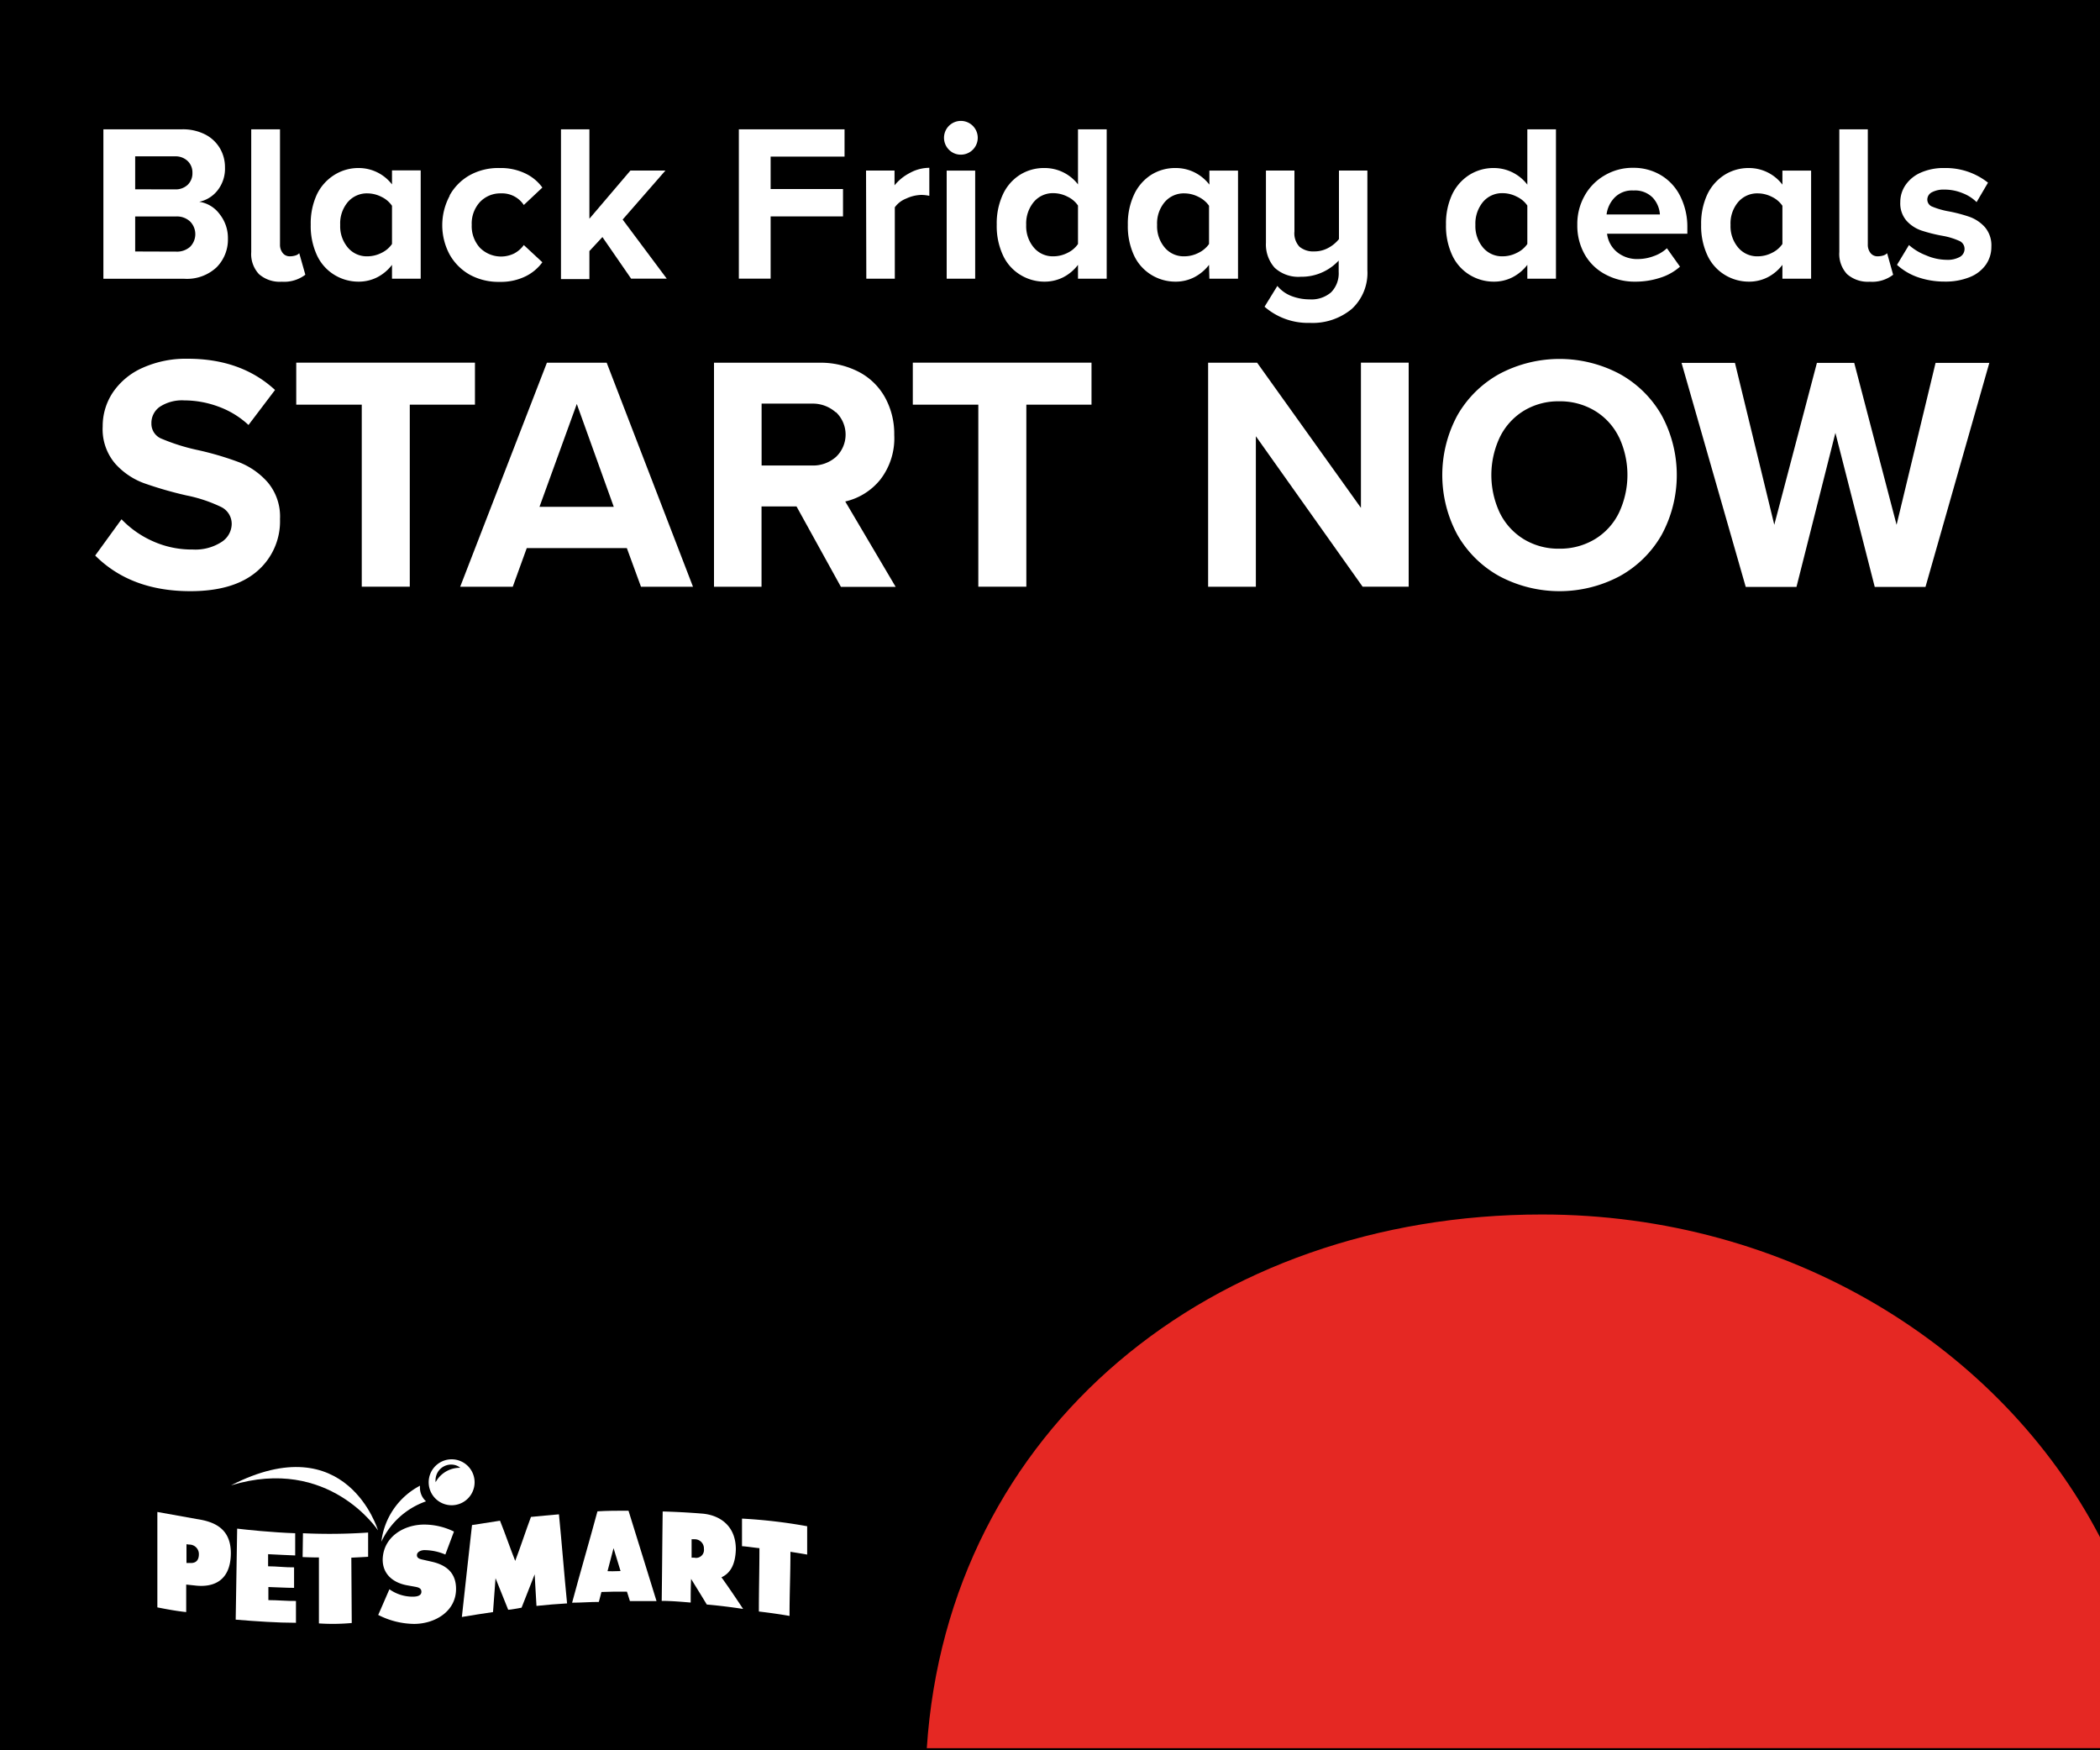 <svg xmlns="http://www.w3.org/2000/svg" xmlns:xlink="http://www.w3.org/1999/xlink" viewBox="0 0 300 250"><defs><clipPath id="clip-path"><rect x="22.48" y="208.44" width="92.83" height="23.51" fill="none"/></clipPath></defs><title>end-frame</title><g id="Layer_2" data-name="Layer 2"><g id="Layer_1-2" data-name="Layer 1"><g id="Layer_1-3" data-name="Layer 1"><rect width="300" height="250"/></g><g id="white_logo" data-name="white logo"><g clip-path="url(#clip-path)"><g clip-path="url(#clip-path)"><path d="M33,212.16c14-4.27,21,6.43,21,6.43s-4.44-14.94-21-6.43" fill="#fff"/><path d="M60,212.71a4.17,4.17,0,0,1,0-.5,10.42,10.42,0,0,0-5.52,8,11.09,11.09,0,0,1,6.38-5.77,2.61,2.61,0,0,1-.86-1.75" fill="#fff"/><path d="M42.17,219s0,2.11,0,3.17c-.53,0-2.85-.14-3.87-.18,0,.57,0,1.16,0,1.73,1.22,0,2.49.17,3.71.15,0,1,0,1.91,0,2.93-1.22,0-2.45-.09-3.67-.12l0,1.87c1.31,0,2.63.14,3.94.12,0,0,0,3.12,0,3.12-2.61,0-5.69-.21-8.61-.45l.21-13c1.23.15,5,.55,8.36.66" fill="#fff"/><path d="M43.28,219l-.05,3.4c1.23.06,2.33.06,2.33.06v9.42a29.47,29.47,0,0,0,4.69-.06l-.06-9.33s2.08-.1,2.4-.13c0-1.24,0-2.22,0-3.46a81.69,81.69,0,0,1-9.26.1" fill="#fff"/><path d="M106,216.91c0,1.35,0,2.59,0,3.94.79.05,1.7.21,2.49.28,0,3.28-.08,5.76-.08,9.05,2.21.26,3.77.52,4.38.63,0-3.28.13-5.87.13-9.16,0,0,2.34.37,2.39.4V218a73.64,73.64,0,0,0-9.3-1.09" fill="#fff"/><path d="M27.05,223.25l-.41,0c0-.89,0-1.78,0-2.68l.39.05A1.35,1.35,0,0,1,28.41,222c0,1.1-.69,1.31-1.36,1.24m1-6.28-5.57-1,0,13.63c1.42.28,2.73.52,4.12.67l0-3.93,1.5.16c2.41.22,4.85-.69,4.88-4.63,0-3.5-2.3-4.51-4.88-4.89" fill="#fff"/><path d="M74.51,229.63c.63-1.62,1.25-3.14,1.87-4.76.1,1.55.16,3,.26,4.51,1.56-.17,2.8-.26,4.37-.36-.41-4.14-.75-8.58-1.16-12.72-1.33.11-2.67.24-4,.37-.75,2-1.5,4.33-2.25,6.28-.72-1.81-1.44-3.93-2.17-5.74-1.35.19-3.76.61-4,.62-.46,4.22-1,8.91-1.45,13.13,1.06-.18,3.67-.6,4.45-.7.12-1.58.24-3.26.36-4.84l1.81,4.51c.33,0,1.53-.23,1.93-.3" fill="#fff"/><path d="M99.21,222.49l-.41,0,0-2.63.4,0a1.31,1.31,0,0,1,1.36,1.38,1.13,1.13,0,0,1-1.38,1.25m3.87,2.81c1.19-.54,2-1.69,2.07-4,0-3.45-2.39-4.92-4.85-5.11-1.87-.15-3.73-.25-5.6-.3-.06,4.38-.08,8.39-.14,12.77,1.39,0,2.93.14,4.14.24,0-1.23,0-2.14.06-3.38.79,1.29,1.45,2.35,2.24,3.66,1.72.15,3.48.37,5.19.63-1.07-1.61-2-3-3.11-4.54" fill="#fff"/><path d="M86.78,224.45c.29-1.09.58-2.24.87-3.32.33,1.09.67,2.18,1,3.27-1.91.07-1.91,0-1.87,0m3-8.62c-1.65,0-3,0-4.43.09-1.14,4.24-2.48,8.79-3.62,13.05,1.27,0,2.55-.11,3.82-.11.12-.45.25-1,.37-1.42l1.93-.05s1.71,0,1.71,0c.05.17.21.61.43,1.35,1.27,0,2.54,0,3.8,0-1.37-4.5-2.75-8.82-4-12.9" fill="#fff"/><path d="M54,230.65a11.49,11.49,0,0,0,5.15,1.3c2.92,0,6-1.74,6-5,0-2.33-1.43-3.43-3.49-3.89l-1.1-.25c-.38-.09-1-.16-1-.67s.64-.73,1.06-.73a7.77,7.77,0,0,1,3,.63l1.23-3.28a9.71,9.71,0,0,0-4.24-1c-2.93,0-5.87,1.77-5.94,5,0,2.14,1.54,3.31,3.45,3.67l1,.18c.45.09,1.09.14,1.08.76s-.77.69-1.25.69A5.72,5.72,0,0,1,55.63,227c-.5,1.14-1.1,2.55-1.61,3.69" fill="#fff"/><path d="M64.56,208.44a3.28,3.28,0,1,0,3.24,3.32,3.28,3.28,0,0,0-3.24-3.32m1.19,1.21a3.94,3.94,0,0,0-3.52,2.06s0,0,0,0a2.38,2.38,0,0,1,.08-.91A2.23,2.23,0,0,1,65,209.26a2,2,0,0,1,.78.41l0,0" fill="#fff"/></g></g></g><path d="M300,219.56c-14.19-27.25-44.59-46.09-79.71-46.09-47.12,0-84.89,30.6-87.89,76.23H300Z" fill="#e52823"/><path d="M14.77,18.47H26a7,7,0,0,1,3.34.75,5.18,5.18,0,0,1,2.1,2,5.33,5.33,0,0,1,.7,2.7,5,5,0,0,1-1.05,3.26,4.47,4.47,0,0,1-2.63,1.64,4.43,4.43,0,0,1,2.91,1.76,5.46,5.46,0,0,1,1.19,3.48,5.62,5.62,0,0,1-1.63,4.13,6.19,6.19,0,0,1-4.58,1.63H14.77ZM25,27.05a2.5,2.5,0,0,0,1.82-.66,2.28,2.28,0,0,0,.67-1.71A2.25,2.25,0,0,0,26.81,23a2.5,2.5,0,0,0-1.8-.67h-5.7v4.71Zm.16,8.89a2.82,2.82,0,0,0,2-.69,2.57,2.57,0,0,0,0-3.61,2.75,2.75,0,0,0-2-.72H19.31v5Z" fill="#fff"/><path d="M37,39.16A4.2,4.2,0,0,1,35.89,36V18.47H40V34.92a1.9,1.9,0,0,0,.38,1.21,1.26,1.26,0,0,0,1,.48,2.78,2.78,0,0,0,.83-.12,1.22,1.22,0,0,0,.54-.32l.87,3.07a5,5,0,0,1-3.36,1A4.51,4.51,0,0,1,37,39.16Z" fill="#fff"/><path d="M56,37.83a6.22,6.22,0,0,1-2.12,1.78,5.83,5.83,0,0,1-2.64.62,6.6,6.6,0,0,1-3.52-1,6.44,6.44,0,0,1-2.45-2.79,9.92,9.92,0,0,1-.88-4.36,9.84,9.84,0,0,1,.88-4.31A6.73,6.73,0,0,1,47.74,25a6.45,6.45,0,0,1,3.54-1A6,6,0,0,1,56,26.34v-2h4.1V39.81H56Zm0-8.44a3.8,3.8,0,0,0-1.5-1.27,4.47,4.47,0,0,0-2-.5,3.58,3.58,0,0,0-2.81,1.24,4.72,4.72,0,0,0-1.09,3.26,4.72,4.72,0,0,0,1.09,3.24,3.52,3.52,0,0,0,2.81,1.25,4.45,4.45,0,0,0,2-.49A3.8,3.8,0,0,0,56,34.85Z" fill="#fff"/><path d="M64.24,27.9A7.46,7.46,0,0,1,67.15,25,8.42,8.42,0,0,1,71.37,24a8.1,8.1,0,0,1,3.71.79,6.38,6.38,0,0,1,2.4,2l-2.65,2.49a3.72,3.72,0,0,0-3.27-1.66,4,4,0,0,0-3,1.24,4.54,4.54,0,0,0-1.17,3.26,4.58,4.58,0,0,0,1.17,3.27,4.26,4.26,0,0,0,4.88.82A4,4,0,0,0,74.83,35l2.65,2.46a6.51,6.51,0,0,1-2.38,2,8,8,0,0,1-3.73.8,8.52,8.52,0,0,1-4.22-1,7.55,7.55,0,0,1-2.91-2.89,8.85,8.85,0,0,1,0-8.4Z" fill="#fff"/><path d="M86.06,33.86l-1.86,2v4H80.14V18.47H84.2V31.24l5.86-6.88h5l-6.11,7,6.3,8.44H90.16Z" fill="#fff"/><path d="M105.55,18.47h15.1v3.9H110.09V27h10.34v3.91H110.09v8.89h-4.54Z" fill="#fff"/><path d="M123.72,24.36h4.07v2.11A6.87,6.87,0,0,1,130,24.69a5.8,5.8,0,0,1,2.76-.72v4a5.59,5.59,0,0,0-1.12-.13,5.41,5.41,0,0,0-2.18.52,3.62,3.62,0,0,0-1.63,1.25V39.81h-4.07Z" fill="#fff"/><path d="M135.55,21.37a2.41,2.41,0,1,1,1.71.72A2.34,2.34,0,0,1,135.55,21.37Zm-.31,3h4.07V39.81h-4.07Z" fill="#fff"/><path d="M154,37.83a6.22,6.22,0,0,1-2.12,1.78,5.89,5.89,0,0,1-2.64.62,6.57,6.57,0,0,1-3.52-1,6.38,6.38,0,0,1-2.45-2.79,9.92,9.92,0,0,1-.88-4.36,9.84,9.84,0,0,1,.88-4.31A6.6,6.6,0,0,1,145.66,25a6.42,6.42,0,0,1,3.54-1A6,6,0,0,1,154,26.34V18.47h4.1V39.81H154Zm0-8.47a3.72,3.72,0,0,0-1.5-1.27,4.47,4.47,0,0,0-2-.5,3.55,3.55,0,0,0-2.81,1.25,4.81,4.81,0,0,0-1.09,3.28,4.72,4.72,0,0,0,1.09,3.24,3.52,3.52,0,0,0,2.81,1.25,4.45,4.45,0,0,0,2-.49,3.8,3.8,0,0,0,1.5-1.27Z" fill="#fff"/><path d="M172.72,37.83a6.35,6.35,0,0,1-2.13,1.78,5.83,5.83,0,0,1-2.64.62,6.6,6.6,0,0,1-3.52-1A6.44,6.44,0,0,1,162,36.48a9.92,9.92,0,0,1-.88-4.36,9.84,9.84,0,0,1,.88-4.31A6.73,6.73,0,0,1,164.41,25,6.45,6.45,0,0,1,168,24a6,6,0,0,1,2.62.61,6.14,6.14,0,0,1,2.15,1.76v-2h4.09V39.81h-4.09Zm0-8.44a3.9,3.9,0,0,0-1.51-1.27,4.46,4.46,0,0,0-2-.5,3.58,3.58,0,0,0-2.82,1.24,4.72,4.72,0,0,0-1.09,3.26,4.72,4.72,0,0,0,1.09,3.24,3.53,3.53,0,0,0,2.82,1.25,4.44,4.44,0,0,0,2-.49,3.9,3.9,0,0,0,1.51-1.27Z" fill="#fff"/><path d="M182.48,40.84a4.86,4.86,0,0,0,2,1.44,7.22,7.22,0,0,0,2.6.48,4.29,4.29,0,0,0,3.07-1,3.86,3.86,0,0,0,1.09-2.94v-1.6A7.23,7.23,0,0,1,189,38.85a7.16,7.16,0,0,1-3.16.68,5,5,0,0,1-3.74-1.28,5,5,0,0,1-1.25-3.59V24.36h4.07v8.7a2.79,2.79,0,0,0,.73,2.19,3.08,3.08,0,0,0,2.12.66,4.11,4.11,0,0,0,2-.51,4.93,4.93,0,0,0,1.51-1.25V24.36h4.06V38.6a7,7,0,0,1-2.22,5.52,8.76,8.76,0,0,1-6,2,9.45,9.45,0,0,1-6.47-2.31Z" fill="#fff"/><path d="M218.19,37.83a6.35,6.35,0,0,1-2.13,1.78,5.83,5.83,0,0,1-2.64.62,6.6,6.6,0,0,1-3.52-1,6.44,6.44,0,0,1-2.45-2.79,9.92,9.92,0,0,1-.88-4.36,9.84,9.84,0,0,1,.88-4.31A6.73,6.73,0,0,1,209.88,25a6.47,6.47,0,0,1,3.54-1,6,6,0,0,1,2.62.61,6.06,6.06,0,0,1,2.15,1.76V18.47h4.09V39.81h-4.09Zm0-8.47a3.75,3.75,0,0,0-1.51-1.27,4.46,4.46,0,0,0-2-.5,3.57,3.57,0,0,0-2.82,1.25,4.86,4.86,0,0,0-1.09,3.28,4.77,4.77,0,0,0,1.09,3.24,3.54,3.54,0,0,0,2.82,1.25,4.44,4.44,0,0,0,2-.49,3.83,3.83,0,0,0,1.51-1.27Z" fill="#fff"/><path d="M226.35,28a7.64,7.64,0,0,1,2.85-2.93,7.84,7.84,0,0,1,4.12-1.1,7.58,7.58,0,0,1,4,1.08,7.22,7.22,0,0,1,2.73,3,9.77,9.77,0,0,1,1,4.44v.89H229.58A4,4,0,0,0,231,36,4.52,4.52,0,0,0,234,37a6.44,6.44,0,0,0,2.25-.42,5.28,5.28,0,0,0,1.88-1.12L240,38.09a7.71,7.71,0,0,1-2.82,1.58,11.32,11.32,0,0,1-3.55.56,8.8,8.8,0,0,1-4.22-1,7.32,7.32,0,0,1-3-2.85,8.32,8.32,0,0,1-1.08-4.28A8.2,8.2,0,0,1,226.35,28Zm4.28.25a4.22,4.22,0,0,0-1.12,2.38h7.62a3.92,3.92,0,0,0-1-2.37,3.53,3.53,0,0,0-2.77-1.05A3.47,3.47,0,0,0,230.63,28.25Z" fill="#fff"/><path d="M254.63,37.83a6.22,6.22,0,0,1-2.12,1.78,5.83,5.83,0,0,1-2.64.62,6.6,6.6,0,0,1-3.52-1,6.44,6.44,0,0,1-2.45-2.79,9.92,9.92,0,0,1-.88-4.36,9.84,9.84,0,0,1,.88-4.31A6.73,6.73,0,0,1,246.33,25a6.45,6.45,0,0,1,3.54-1,6,6,0,0,1,4.76,2.37v-2h4.1V39.81h-4.1Zm0-8.44a3.8,3.8,0,0,0-1.5-1.27,4.46,4.46,0,0,0-2-.5,3.58,3.58,0,0,0-2.82,1.24,4.72,4.72,0,0,0-1.09,3.26,4.72,4.72,0,0,0,1.09,3.24,3.53,3.53,0,0,0,2.82,1.25,4.44,4.44,0,0,0,2-.49,3.8,3.8,0,0,0,1.5-1.27Z" fill="#fff"/><path d="M263.87,39.16A4.21,4.21,0,0,1,262.76,36V18.47h4.07V34.92a1.9,1.9,0,0,0,.38,1.21,1.25,1.25,0,0,0,1,.48,2.84,2.84,0,0,0,.84-.12,1.35,1.35,0,0,0,.54-.32l.86,3.07a4.91,4.91,0,0,1-3.35,1A4.5,4.5,0,0,1,263.87,39.16Z" fill="#fff"/><path d="M272.71,35a7.93,7.93,0,0,0,2.44,1.47,7.48,7.48,0,0,0,2.91.64,3.59,3.59,0,0,0,1.93-.42,1.3,1.3,0,0,0,.66-1.16,1.23,1.23,0,0,0-.77-1.13,10.06,10.06,0,0,0-2.33-.71,22.18,22.18,0,0,1-3.08-.77,5.09,5.09,0,0,1-2.11-1.39,3.78,3.78,0,0,1-.89-2.67,4.25,4.25,0,0,1,.75-2.43,5.09,5.09,0,0,1,2.19-1.78A8.07,8.07,0,0,1,277.8,24,9.72,9.72,0,0,1,284,26.09l-1.63,2.78a5.75,5.75,0,0,0-2-1.28,6.75,6.75,0,0,0-2.61-.51,3.58,3.58,0,0,0-1.77.38,1.18,1.18,0,0,0-.66,1.06,1.08,1.08,0,0,0,.72,1,11.12,11.12,0,0,0,2.23.65,21.37,21.37,0,0,1,3.1.81,5.41,5.41,0,0,1,2.18,1.47,4,4,0,0,1,.92,2.79,4.42,4.42,0,0,1-.78,2.56,5.12,5.12,0,0,1-2.3,1.78,9.22,9.22,0,0,1-3.6.64,11.58,11.58,0,0,1-3.86-.64A8.61,8.61,0,0,1,271,37.83Z" fill="#fff"/><path d="M17.36,74.17a14.08,14.08,0,0,0,4.44,3.12,13.55,13.55,0,0,0,5.73,1.2,6.9,6.9,0,0,0,4.11-1.07,3.1,3.1,0,0,0,1.46-2.56,2.68,2.68,0,0,0-1.58-2.48,20.81,20.81,0,0,0-4.9-1.62A54.07,54.07,0,0,1,20.53,69a10.25,10.25,0,0,1-4.11-2.82,7.57,7.57,0,0,1-1.75-5.27A8.65,8.65,0,0,1,16.16,56a10,10,0,0,1,4.25-3.48,15.1,15.1,0,0,1,6.4-1.28q7.64,0,12.48,4.46l-3.79,5a12.62,12.62,0,0,0-4.29-2.62,14.15,14.15,0,0,0-4.88-.89,5.81,5.81,0,0,0-3.48.9,2.81,2.81,0,0,0-1.22,2.39,2.3,2.3,0,0,0,1.49,2.2A28.79,28.79,0,0,0,28,64.23,43.91,43.91,0,0,1,34.09,66a10.59,10.59,0,0,1,4.17,2.91A7.58,7.58,0,0,1,40,74.14a9.38,9.38,0,0,1-3.28,7.46q-3.3,2.84-9.53,2.84-8.5,0-13.59-5.09Z" fill="#fff"/><path d="M51.68,57.8H42.32v-6H67.85v6H58.54v26H51.68Z" fill="#fff"/><path d="M89.55,78.29H75.25l-2,5.52H65.74l12.39-32h8.54L99,83.81H91.57Zm-12.48-5.9H87.68L82.4,57.7Z" fill="#fff"/><path d="M113.79,72.34h-5V83.81H102v-32h15a11.86,11.86,0,0,1,5.71,1.32,9.06,9.06,0,0,1,3.74,3.67,10.79,10.79,0,0,1,1.3,5.33,9.63,9.63,0,0,1-2,6.38,9,9,0,0,1-5,3.12l7.2,12.19h-7.82Zm5.59-13.46A4.94,4.94,0,0,0,116,57.65H108.8v8.84H116a4.94,4.94,0,0,0,3.43-1.23,4.4,4.4,0,0,0,0-6.38Z" fill="#fff"/><path d="M139.76,57.8H130.4v-6h25.53v6h-9.31v26h-6.86Z" fill="#fff"/><path d="M179.41,62.31v21.5h-6.82v-32h7l14.83,20.73V51.8h6.82v32h-6.58Z" fill="#fff"/><path d="M208.2,59.32a15.58,15.58,0,0,1,6-5.91,18.31,18.31,0,0,1,17.18,0,15.51,15.51,0,0,1,6,5.91,17.94,17.94,0,0,1,0,17.07,15.51,15.51,0,0,1-6,5.91,18.31,18.31,0,0,1-17.18,0,15.58,15.58,0,0,1-6-5.91,17.94,17.94,0,0,1,0-17.07Zm23.09,3.15a9,9,0,0,0-3.43-3.78,9.6,9.6,0,0,0-5.11-1.37,9.48,9.48,0,0,0-5.09,1.37,9.12,9.12,0,0,0-3.41,3.78,12.68,12.68,0,0,0,0,10.77A9.12,9.12,0,0,0,217.66,77a9.48,9.48,0,0,0,5.09,1.37A9.6,9.6,0,0,0,227.86,77a9,9,0,0,0,3.43-3.78,12.68,12.68,0,0,0,0-10.77Z" fill="#fff"/><path d="M262.2,61.83l-5.56,22h-7.25l-9.17-32h7.63l5.62,23.13,6.09-23.13h5.33l6.05,23.13,5.57-23.13h7.68l-9.12,32h-7.25Z" fill="#fff"/></g></g></svg>